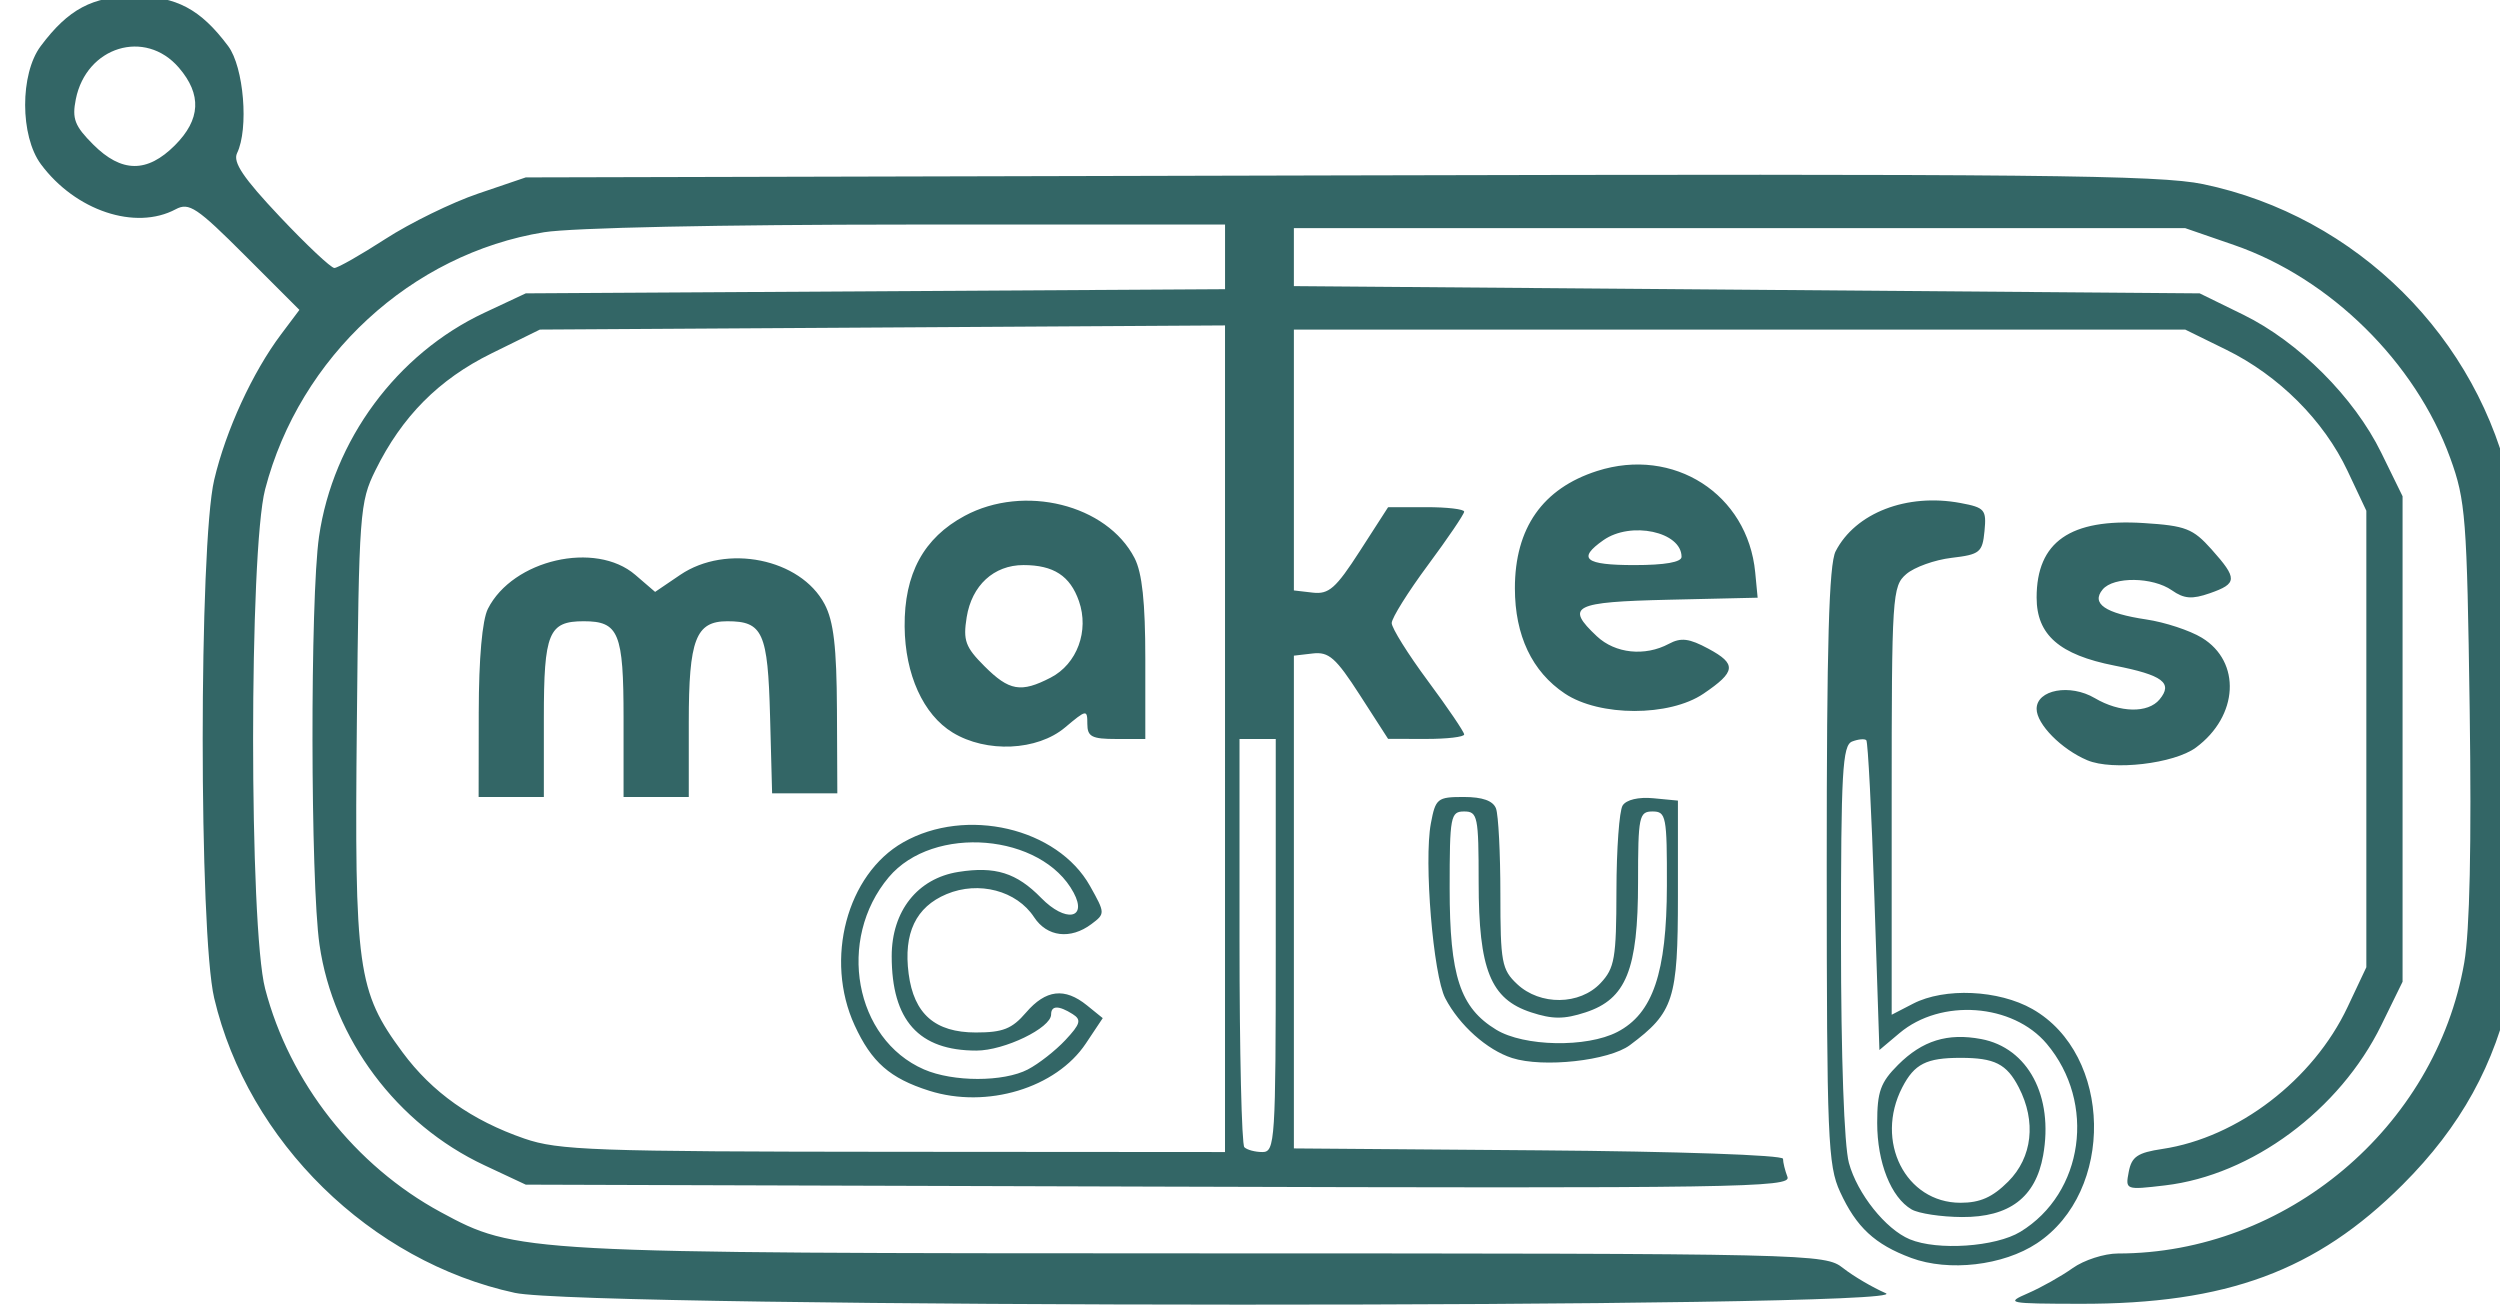 <?xml version="1.0" encoding="UTF-8" standalone="no"?>
<!-- Created with Inkscape (http://www.inkscape.org/) -->

<svg
   xmlns:dc="http://purl.org/dc/elements/1.1/"
   xmlns:cc="http://creativecommons.org/ns#"
   xmlns:rdf="http://www.w3.org/1999/02/22-rdf-syntax-ns#"
   xmlns:svg="http://www.w3.org/2000/svg"
   xmlns="http://www.w3.org/2000/svg"
   xmlns:sodipodi="http://sodipodi.sourceforge.net/DTD/sodipodi-0.dtd"
   xmlns:inkscape="http://www.inkscape.org/namespaces/inkscape"
   version="1.1"
   id="svg4583"
   width="368"
   height="193.067"
   viewBox="0 0 368 193.067"
   sodipodi:docname="makerclub.svg"
   inkscape:export-filename="C:\Users\Danielle\Documents\GitHub\dtail080.github.io\makerclub.png"
   inkscape:export-xdpi="96"
   inkscape:export-ydpi="96"
   inkscape:version="0.92.1 r15371">
  <defs
     id="defs4587" />
  <sodipodi:namedview
     pagecolor="#ffffff"
     bordercolor="#666666"
     borderopacity="1"
     objecttolerance="10"
     gridtolerance="10"
     guidetolerance="10"
     inkscape:pageopacity="0"
     inkscape:pageshadow="2"
     inkscape:window-width="1916"
     inkscape:window-height="989"
     id="namedview4585"
     showgrid="false"
     inkscape:zoom="0.92119565"
     inkscape:cx="184"
     inkscape:cy="96.533333"
     inkscape:window-x="2553"
     inkscape:window-y="634"
     inkscape:window-maximized="1"
     inkscape:current-layer="svg4583" />
  <path
     style="fill:#336666;stroke-width:1.067;fill-opacity:1"
     d="m 75.79,190.31 c -21.259,-4.604 -39.283,-22.27 -44.261,-43.385 -2.257,-9.573 -2.255,-66.722 0.002,-76.298 1.72,-7.294 5.637,-15.813 9.854,-21.428 l 2.69,-3.582 -7.999,-7.999 c -7.092,-7.092 -8.249,-7.865 -10.206,-6.818 -5.93,3.173 -14.774,0.219 -19.849,-6.63 -3.078,-4.155 -3.095,-13.275 -0.032,-17.378 4.067,-5.447 7.631,-7.344 13.801,-7.344 6.169,0 9.733,1.896 13.801,7.343 2.299,3.078 3.049,12.152 1.304,15.756 -0.643,1.327 0.919,3.647 6.283,9.333 3.926,4.162 7.544,7.567 8.04,7.567 0.496,0 3.883,-1.927 7.527,-4.282 3.644,-2.355 9.78,-5.355 13.636,-6.667 l 7.01,-2.384 119.674,-0.293 c 102.255,-0.251 120.775,-0.064 127.233,1.283 22.598,4.712 40.625,22.626 45.388,45.104 2.165,10.215 2.165,62.93 0,73.145 -2.396,11.306 -7.461,20.487 -16.016,29.03 -12.73,12.712 -25.914,17.582 -47.48,17.537 -10.688,-0.022 -11.038,-0.093 -7.661,-1.56 1.947,-0.845 4.901,-2.507 6.565,-3.692 1.664,-1.185 4.663,-2.154 6.665,-2.154 24.7,0 46.755,-18.521 50.977,-42.809 0.812,-4.669 1.084,-17.37 0.8,-37.333 -0.401,-28.227 -0.593,-30.707 -2.862,-36.953 -5.121,-14.1 -17.669,-26.464 -31.815,-31.35 l -7.201,-2.487 h -65.6 -65.6 v 4.267 4.267 l 66.667,0.533 66.667,0.533 6.4,3.134 c 8.168,4 16.332,12.165 20.332,20.332 l 3.134,6.4 v 35.733 35.733 l -3.134,6.4 c -6.116,12.488 -19.06,22.076 -31.829,23.576 -5.826,0.685 -5.855,0.674 -5.343,-2.005 0.424,-2.22 1.295,-2.811 4.951,-3.359 11.103,-1.665 22.202,-10.167 27.255,-20.879 l 2.767,-5.867 v -33.6 -33.6 l -2.767,-5.867 c -3.504,-7.428 -10.117,-14.032 -17.858,-17.833 l -6.041,-2.967 h -65.6 -65.6 v 19.2 19.2 l 2.78,0.323 c 2.366,0.275 3.398,-0.636 6.933,-6.124 l 4.154,-6.447 5.6,-0.009 c 3.08,-0.005 5.6,0.292 5.6,0.66 0,0.368 -2.4,3.907 -5.333,7.864 -2.933,3.957 -5.333,7.797 -5.333,8.533 0,0.736 2.4,4.576 5.333,8.533 2.933,3.957 5.333,7.496 5.333,7.864 0,0.368 -2.52,0.665 -5.6,0.66 l -5.6,-0.01 -4.154,-6.447 c -3.536,-5.488 -4.567,-6.399 -6.933,-6.124 l -2.78,0.323 v 36.267 36.267 l 36,0.281 c 20.56,0.16 36,0.695 36,1.246 0,0.531 0.295,1.735 0.656,2.675 0.6,1.562 -7.397,1.685 -92.533,1.421 l -93.19,-0.289 -6.099,-2.859 c -12.879,-6.036 -22.257,-18.583 -24.263,-32.459 -1.339,-9.267 -1.389,-50.952 -0.071,-60.068 2.05,-14.183 11.454,-26.918 24.334,-32.955 l 6.099,-2.859 51.467,-0.306 51.467,-0.306 v -4.761 -4.761 l -46.667,0.008 c -27.496,0.005 -49.506,0.469 -53.579,1.13 -19.523,3.167 -35.972,18.328 -41.054,37.84 -2.361,9.066 -2.361,64.445 0,73.511 3.59,13.783 13.251,26.073 25.857,32.893 11.114,6.013 11.711,6.046 111.833,6.066 90.535,0.018 91.896,0.05 94.596,2.174 1.507,1.185 4.332,2.846 6.277,3.692 5.245,2.278 -191.27,2.228 -201.796,-0.051 z M 180.323,108.742 V 47.902 l -50.425,0.306 -50.425,0.306 -7.131,3.511 c -7.755,3.819 -13.174,9.278 -17.082,17.208 -2.31,4.688 -2.418,6.159 -2.73,37.208 -0.365,36.311 0.072,39.455 6.723,48.457 4.355,5.893 10.188,10.024 17.937,12.702 4.997,1.727 10.246,1.915 54.331,1.946 l 48.8,0.035 z m -43.553,51.812 c -5.779,-1.833 -8.478,-4.204 -10.974,-9.64 -4.454,-9.7 -1.137,-22.205 7.141,-26.916 9.273,-5.277 22.725,-2.134 27.52,6.43 2.237,3.995 2.239,4.068 0.196,5.6 -3.076,2.306 -6.53,1.889 -8.436,-1.019 -2.559,-3.905 -8.139,-5.379 -12.876,-3.399 -4.532,1.894 -6.371,5.752 -5.589,11.727 0.774,5.921 3.89,8.643 9.893,8.643 3.982,0 5.32,-0.531 7.386,-2.933 2.915,-3.389 5.69,-3.715 8.974,-1.056 l 2.318,1.877 -2.481,3.723 c -4.383,6.578 -14.583,9.656 -23.072,6.963 z m 14.54,-3.138 c 1.584,-0.824 4.068,-2.77 5.519,-4.323 2.22,-2.377 2.39,-2.982 1.067,-3.818 -2.06,-1.302 -3.172,-1.283 -3.172,0.056 0,1.983 -6.879,5.31 -10.986,5.314 -8.493,0.008 -12.48,-4.432 -12.48,-13.896 0,-6.641 3.801,-11.446 9.809,-12.401 5.43,-0.863 8.576,0.126 12.202,3.835 3.559,3.641 6.851,3.101 4.772,-0.782 -4.671,-8.728 -20.659,-10.07 -27.211,-2.283 -7.72,9.175 -5.036,23.85 5.175,28.298 4.293,1.87 11.713,1.871 15.306,0.002 z M 70.472,104.781 c 0.01,-7.879 0.511,-13.512 1.349,-15.168 3.661,-7.235 15.834,-10.036 21.697,-4.992 l 2.914,2.507 3.694,-2.507 c 6.792,-4.609 17.696,-2.401 21.253,4.304 1.333,2.512 1.777,6.317 1.82,15.589 l 0.056,12.267 h -4.8 -4.8 l -0.302,-11.365 c -0.327,-12.336 -1.062,-13.968 -6.285,-13.968 -4.656,0 -5.68,2.68 -5.68,14.871 v 10.996 h -4.8 -4.8 v -11.603 c 0,-12.572 -0.696,-14.264 -5.867,-14.264 -5.171,0 -5.867,1.692 -5.867,14.264 v 11.603 h -4.8 -4.8 l 0.016,-12.533 z m 69.766,3.055 c -4.334,-2.643 -7.013,-8.549 -7.076,-15.602 -0.07,-7.769 2.797,-13.055 8.844,-16.304 8.743,-4.698 20.923,-1.67 25,6.215 1.12,2.167 1.584,6.512 1.584,14.849 v 11.786 h -4.267 c -3.616,0 -4.267,-0.34 -4.267,-2.228 0,-2.144 -0.124,-2.124 -3.282,0.533 -4.087,3.439 -11.57,3.779 -16.537,0.75 z m 14.423,-8.09 c 3.887,-2.01 5.687,-6.879 4.162,-11.255 -1.301,-3.731 -3.733,-5.311 -8.177,-5.311 -4.351,0 -7.601,2.99 -8.352,7.684 -0.547,3.415 -0.192,4.391 2.617,7.2 3.649,3.649 5.372,3.946 9.751,1.682 z m 33.129,39.434 v -30.4 h -2.667 -2.667 V 138.47 c 0,16.329 0.32,30.009 0.711,30.4 0.391,0.391 1.591,0.711 2.667,0.711 1.851,0 1.956,-1.632 1.956,-30.4 z M 25.739,21.397 c 3.799,-3.799 3.989,-7.484 0.59,-11.436 -4.959,-5.765 -13.619,-3.111 -15.17,4.648 -0.575,2.875 -0.167,3.937 2.559,6.663 4.174,4.174 7.934,4.213 12.022,0.125 z M 281.319,185.163 c -5.347,-1.987 -8.069,-4.516 -10.457,-9.716 -1.8,-3.919 -1.96,-7.831 -1.967,-48 -0.005,-32.626 0.327,-44.384 1.31,-46.297 2.907,-5.657 10.49,-8.587 18.388,-7.106 3.572,0.67 3.832,0.975 3.526,4.13 -0.304,3.142 -0.68,3.448 -4.845,3.94 -2.483,0.293 -5.483,1.369 -6.667,2.39 -2.067,1.783 -2.151,3.093 -2.151,33.361 v 31.505 l 3.147,-1.627 c 4.641,-2.4 12.595,-2.042 17.573,0.79 11.783,6.705 12.164,26.865 0.653,34.483 -4.957,3.281 -12.963,4.21 -18.51,2.148 z m 16.08,-3.843 c 9.329,-5.688 11.195,-18.982 3.884,-27.67 -5.001,-5.943 -15.571,-6.713 -21.673,-1.579 l -2.96,2.491 -0.745,-22.582 c -0.41,-12.42 -0.943,-22.78 -1.185,-23.022 -0.242,-0.242 -1.181,-0.156 -2.086,0.192 -1.427,0.548 -1.645,4.431 -1.64,29.198 0.003,17.232 0.466,30.26 1.166,32.833 1.229,4.519 5.41,9.765 8.961,11.243 4.08,1.699 12.631,1.119 16.276,-1.104 z M 281.39,178.029 c -3.029,-1.764 -5.067,-6.89 -5.067,-12.744 0,-4.6 0.487,-5.955 3.063,-8.532 3.582,-3.582 7.29,-4.736 12.24,-3.807 6.894,1.293 10.686,8.416 9.123,17.137 -1.107,6.177 -4.969,9.106 -11.952,9.065 -3.047,-0.018 -6.381,-0.522 -7.407,-1.12 z m 14.215,-4.099 c 3.564,-3.564 4.157,-8.845 1.557,-13.872 -1.784,-3.451 -3.546,-4.343 -8.573,-4.343 -5.027,0 -6.788,0.892 -8.573,4.343 -4.096,7.922 0.479,16.99 8.573,16.99 2.885,0 4.707,-0.81 7.015,-3.118 z m -73.021,-18.19 c -3.692,-1.18 -7.778,-4.831 -9.838,-8.79 -1.783,-3.428 -3.165,-20.187 -2.123,-25.743 0.69,-3.677 0.956,-3.892 4.834,-3.892 2.759,0 4.317,0.553 4.752,1.687 0.356,0.928 0.647,6.604 0.647,12.614 0,10.043 0.2,11.115 2.469,13.246 3.383,3.178 9.219,3.107 12.279,-0.149 2.073,-2.206 2.321,-3.652 2.336,-13.6 0.009,-6.122 0.419,-11.767 0.912,-12.544 0.539,-0.849 2.339,-1.275 4.517,-1.067 l 3.621,0.346 v 14.059 c 0,15.217 -0.611,17.115 -7.062,21.931 -3.084,2.303 -12.768,3.365 -17.344,1.902 z m 15.476,-3.829 c 5.245,-2.712 7.279,-8.705 7.306,-21.529 0.022,-10.23 -0.114,-10.933 -2.11,-10.933 -1.987,0 -2.133,0.712 -2.135,10.4 -0.002,12.889 -1.748,17.219 -7.732,19.172 -3.155,1.03 -4.845,1.03 -8,0 -5.983,-1.953 -7.73,-6.284 -7.732,-19.172 -0.001,-9.688 -0.148,-10.4 -2.135,-10.4 -1.999,0 -2.133,0.711 -2.133,11.305 0,12.925 1.529,17.573 6.848,20.816 4.092,2.496 13.314,2.672 17.822,0.341 z m 69.197,-40 c -3.809,-1.606 -7.467,-5.311 -7.467,-7.562 0,-2.829 4.919,-3.739 8.567,-1.584 3.667,2.166 7.822,2.252 9.527,0.196 2.019,-2.433 0.489,-3.584 -6.628,-4.984 -8.113,-1.596 -11.466,-4.526 -11.466,-10.017 0,-8.212 4.952,-11.655 15.774,-10.966 6.164,0.393 7.236,0.808 9.967,3.864 3.858,4.318 3.829,5.046 -0.251,6.469 -2.615,0.911 -3.786,0.821 -5.571,-0.429 -2.833,-1.984 -8.599,-2.055 -10.201,-0.125 -1.722,2.075 0.371,3.51 6.439,4.413 2.726,0.406 6.4,1.616 8.165,2.689 5.828,3.544 5.398,11.53 -0.87,16.164 -3.215,2.378 -12.271,3.438 -15.984,1.872 z m -76.909,-9.818 c -4.83,-3.227 -7.354,-8.544 -7.356,-15.498 -0.002,-8.872 4.081,-14.696 12.108,-17.268 11.251,-3.606 22.16,3.39 23.266,14.921 l 0.358,3.733 -13.067,0.299 c -14.089,0.323 -15.318,0.947 -10.598,5.381 2.701,2.538 7.072,2.997 10.592,1.113 1.792,-0.959 2.986,-0.812 5.824,0.716 4.189,2.256 4.066,3.377 -0.726,6.623 -5.017,3.399 -15.298,3.389 -20.402,-0.021 z m 17.176,-20.128 c 0,-3.694 -7.456,-5.287 -11.496,-2.457 -3.907,2.736 -2.743,3.673 4.563,3.673 4.478,0 6.933,-0.431 6.933,-1.216 z"
     id="path5136"
     inkscape:connector-curvature="0" />
</svg>
